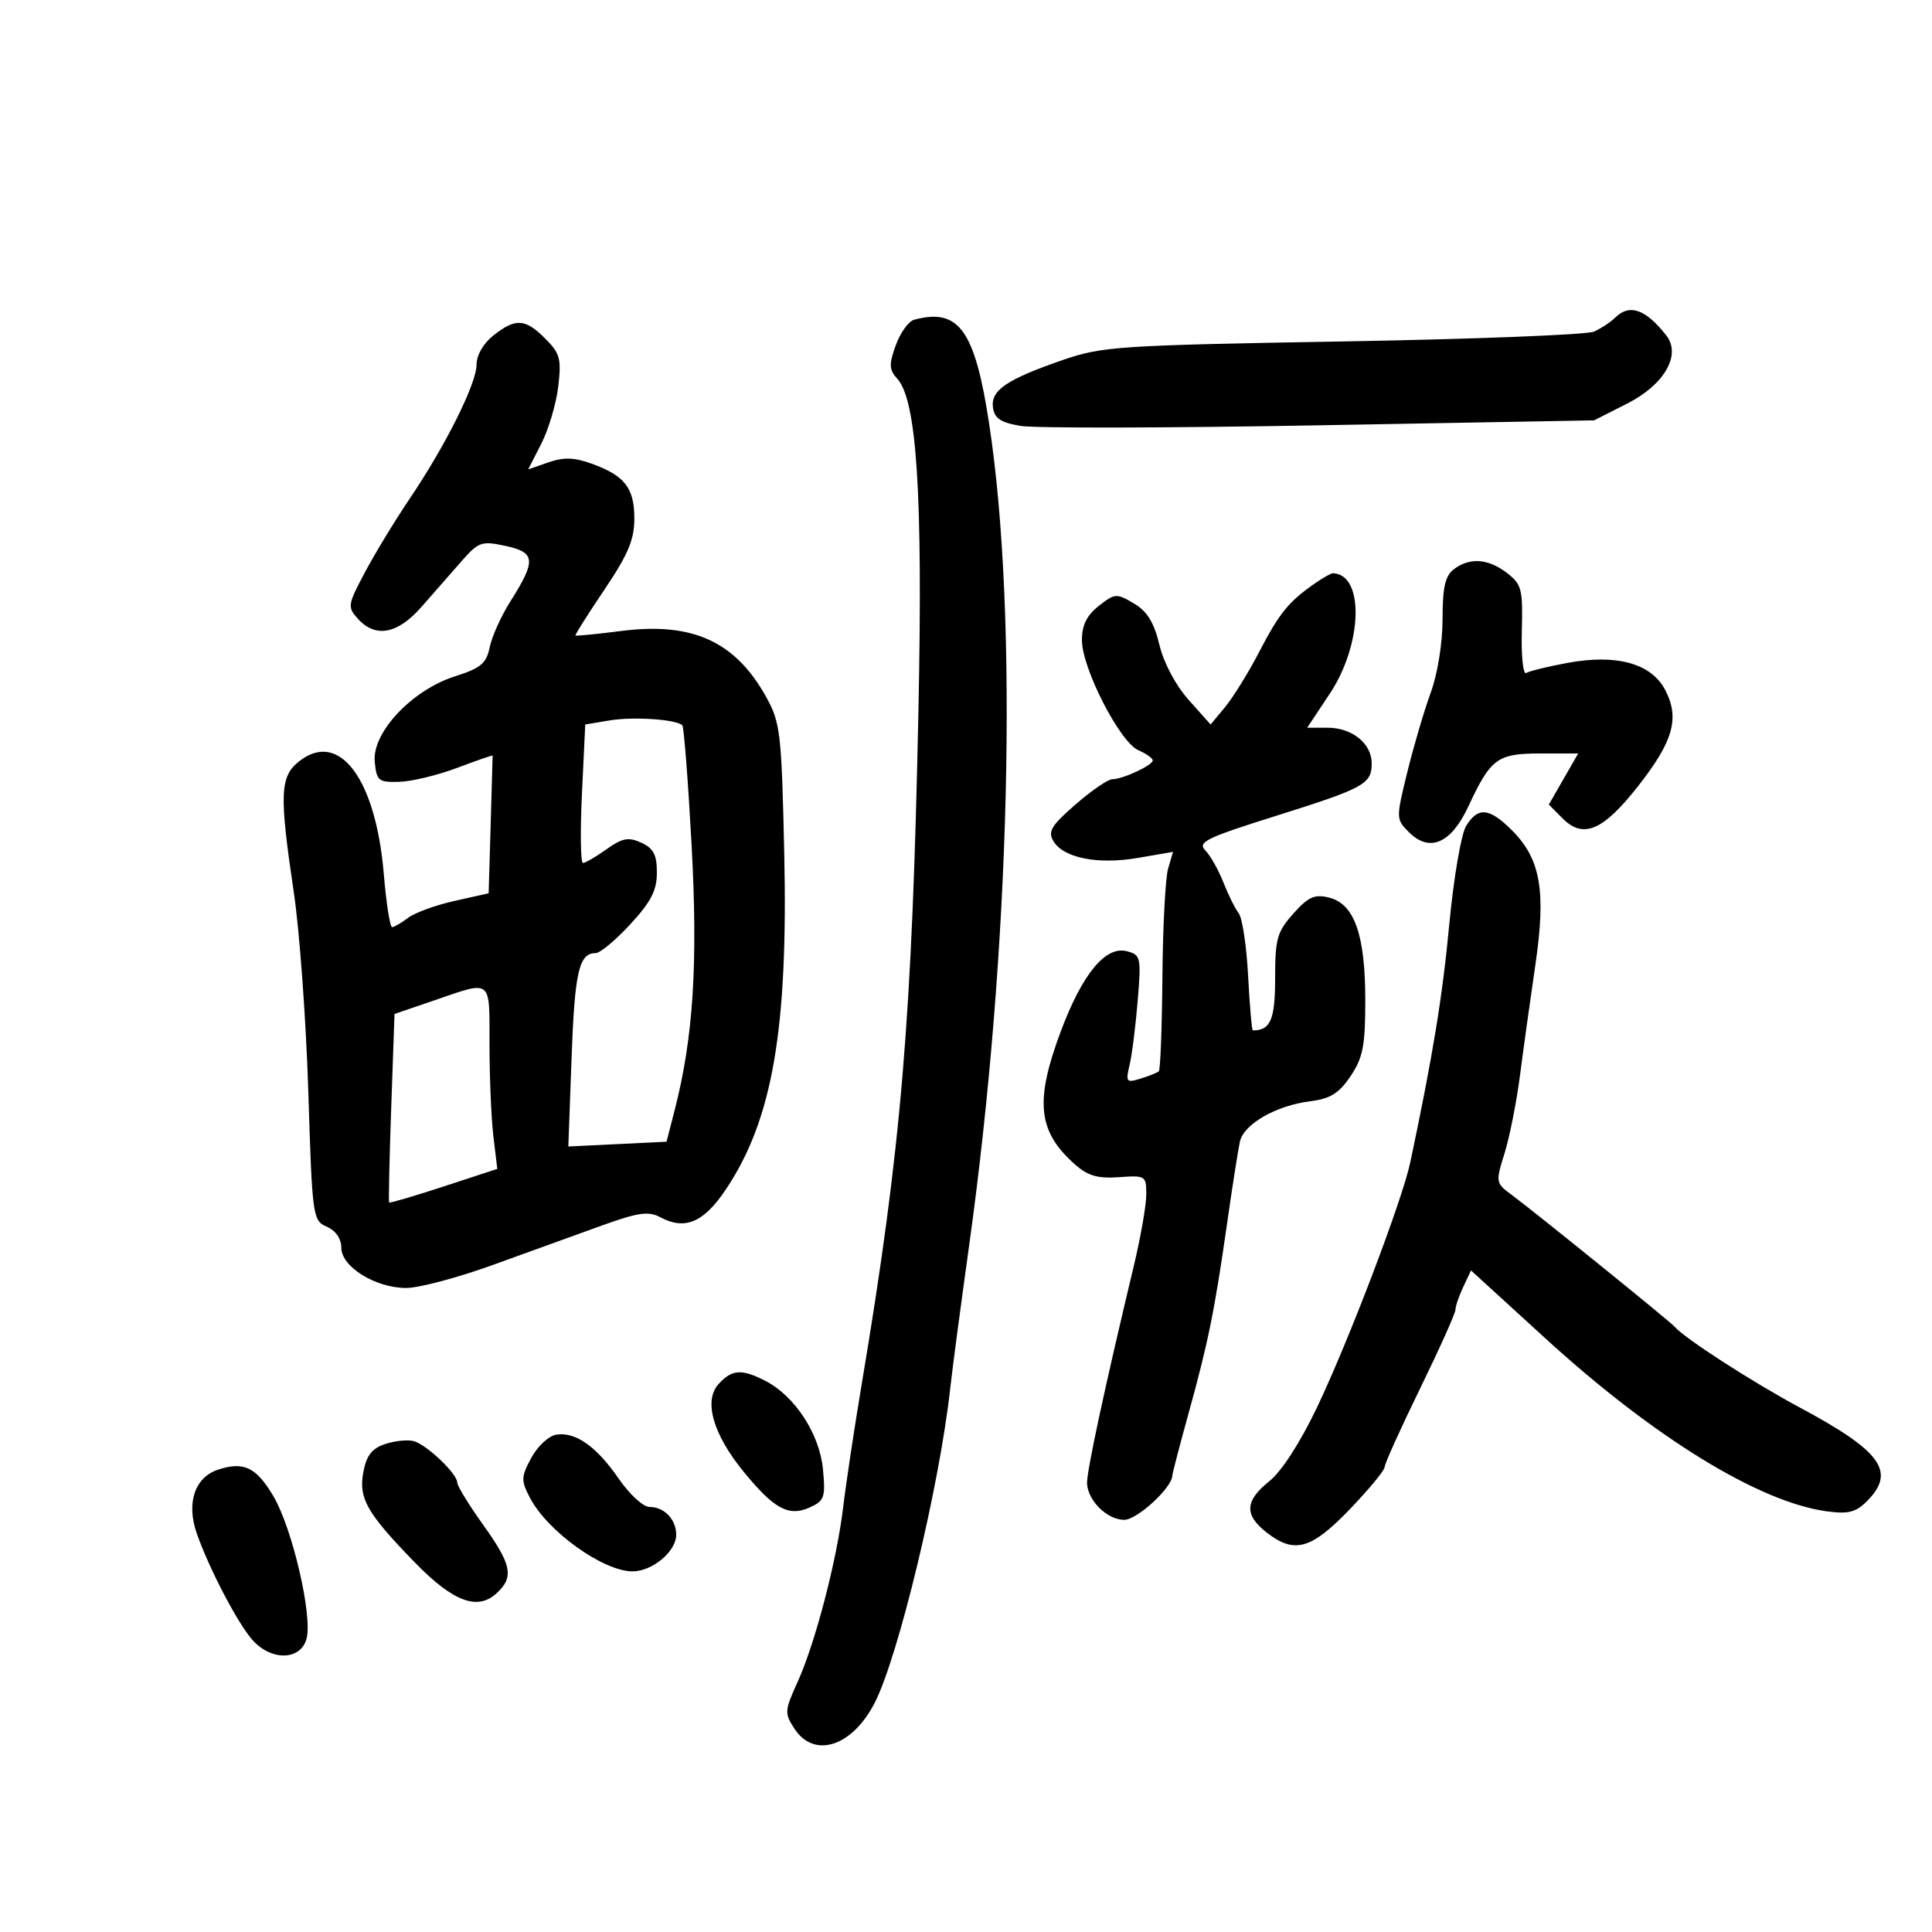 <svg xmlns="http://www.w3.org/2000/svg" width="300" height="300" viewBox="0 0 300 300" version="1.1">
	<path d="M 250.821 49.306 C 250.095 50.024, 248.600 51.010, 247.500 51.496 C 246.400 51.982, 228.850 52.668, 208.500 53.019 C 173.625 53.622, 171.127 53.788, 165 55.911 C 156.263 58.937, 153.805 60.617, 154.189 63.300 C 154.429 64.977, 155.414 65.625, 158.500 66.139 C 160.700 66.505, 181.632 66.460, 205.015 66.038 L 247.530 65.272 252.653 62.676 C 258.437 59.745, 261.104 55.120, 258.750 52.102 C 255.560 48.013, 253.032 47.121, 250.821 49.306 M 141.937 49.653 C 141.078 49.885, 139.800 51.665, 139.097 53.608 C 138.011 56.611, 138.048 57.395, 139.339 58.822 C 142.363 62.164, 143.302 76.809, 142.621 110 C 141.628 158.427, 139.980 178.025, 133.795 215 C 132.645 221.875, 131.356 230.425, 130.932 234 C 129.950 242.266, 126.596 255.130, 123.839 261.200 C 121.819 265.649, 121.794 266.037, 123.375 268.450 C 126.434 273.119, 132.329 271.211, 135.817 264.424 C 139.515 257.229, 145.929 230.510, 147.561 215.500 C 147.860 212.750, 149.171 202.850, 150.474 193.500 C 156.903 147.354, 158.165 95.718, 153.594 65.787 C 151.368 51.214, 148.887 47.780, 141.937 49.653 M 76.635 52.073 C 75.060 53.312, 74 55.138, 74 56.614 C 74 59.557, 69.197 69.180, 63.575 77.500 C 61.345 80.800, 58.243 85.901, 56.682 88.835 C 53.975 93.924, 53.924 94.259, 55.577 96.085 C 58.313 99.108, 61.732 98.472, 65.438 94.250 C 67.249 92.188, 70.028 89.017, 71.615 87.206 C 74.317 84.120, 74.754 83.966, 78.500 84.771 C 83.172 85.776, 83.279 87.017, 79.250 93.390 C 77.820 95.651, 76.377 98.850, 76.041 100.500 C 75.528 103.026, 74.670 103.743, 70.610 105.036 C 63.960 107.156, 57.753 113.771, 58.189 118.277 C 58.476 121.257, 58.764 121.493, 62 121.402 C 63.925 121.348, 67.973 120.371, 70.995 119.231 C 74.017 118.090, 76.492 117.234, 76.495 117.328 C 76.498 117.423, 76.360 122.272, 76.189 128.105 L 75.877 138.709 70.573 139.896 C 67.655 140.549, 64.420 141.725, 63.384 142.510 C 62.348 143.294, 61.227 143.951, 60.894 143.968 C 60.560 143.986, 59.978 140.293, 59.600 135.761 C 58.362 120.917, 52.679 113.319, 46.467 118.205 C 43.462 120.569, 43.350 123.278, 45.624 138.576 C 46.518 144.584, 47.530 158.500, 47.874 169.500 C 48.484 188.998, 48.556 189.525, 50.750 190.487 C 52.136 191.095, 53 192.349, 53 193.752 C 53 196.710, 58.294 199.991, 63.075 199.996 C 65.041 199.998, 71.116 198.383, 76.575 196.406 C 82.034 194.429, 89.606 191.689, 93.402 190.318 C 99.081 188.267, 100.694 188.034, 102.503 189.002 C 106.374 191.073, 109.272 189.842, 112.740 184.652 C 119.947 173.868, 122.383 159.824, 121.778 132.532 C 121.364 113.814, 121.181 112.221, 118.982 108.250 C 114.198 99.610, 107.544 96.566, 96.515 97.973 C 92.674 98.463, 89.451 98.782, 89.354 98.682 C 89.257 98.582, 91.275 95.388, 93.839 91.585 C 97.530 86.109, 98.500 83.805, 98.500 80.514 C 98.500 75.764, 97.013 73.858, 91.858 71.993 C 89.166 71.020, 87.520 70.972, 85.153 71.797 L 82.015 72.891 84.063 68.877 C 85.189 66.669, 86.369 62.682, 86.685 60.016 C 87.192 55.730, 86.959 54.868, 84.675 52.584 C 81.549 49.458, 80.077 49.365, 76.635 52.073 M 225.750 88.392 C 224.404 89.414, 224 91.198, 224 96.124 C 224 99.863, 223.231 104.633, 222.151 107.586 C 221.135 110.367, 219.501 115.915, 218.521 119.913 C 216.761 127.095, 216.764 127.209, 218.779 129.223 C 221.975 132.419, 225.324 130.977, 227.987 125.260 C 231.484 117.751, 232.502 117, 239.185 117 L 245.060 117 242.780 120.969 L 240.500 124.937 242.659 127.100 C 245.856 130.302, 248.931 128.985, 254.346 122.093 C 259.824 115.120, 260.844 111.534, 258.591 107.175 C 256.443 103.022, 251.063 101.517, 243.415 102.931 C 240.373 103.493, 237.486 104.200, 236.999 104.501 C 236.510 104.803, 236.200 101.877, 236.307 97.973 C 236.484 91.493, 236.290 90.736, 234 88.971 C 231.085 86.725, 228.212 86.523, 225.750 88.392 M 204.033 90.689 C 200.056 93.475, 198.644 95.227, 195.500 101.278 C 193.850 104.453, 191.485 108.277, 190.244 109.776 L 187.987 112.500 184.576 108.679 C 182.548 106.407, 180.704 102.935, 180.027 100.112 C 179.193 96.636, 178.131 94.918, 176.062 93.696 C 173.373 92.107, 173.110 92.126, 170.618 94.086 C 168.747 95.558, 168 97.079, 168 99.417 C 168 103.752, 173.883 115.229, 176.750 116.487 C 177.988 117.030, 179 117.745, 179 118.077 C 179 118.828, 174.328 120.999, 172.703 121.003 C 172.041 121.004, 169.475 122.768, 167 124.922 C 163.227 128.205, 162.675 129.127, 163.582 130.627 C 165.165 133.242, 170.488 134.287, 176.738 133.210 L 182.147 132.278 181.381 134.889 C 180.960 136.325, 180.562 143.902, 180.498 151.726 C 180.433 159.551, 180.182 166.133, 179.940 166.352 C 179.698 166.572, 178.425 167.082, 177.112 167.487 C 174.893 168.170, 174.772 168.021, 175.402 165.361 C 175.775 163.788, 176.341 159.304, 176.662 155.399 C 177.217 148.626, 177.139 148.270, 174.972 147.703 C 171.676 146.841, 168.064 151.218, 164.733 160.112 C 160.649 171.014, 161.140 175.685, 166.907 180.800 C 168.920 182.585, 170.451 183.031, 173.750 182.793 C 177.877 182.494, 178 182.572, 177.993 185.493 C 177.989 187.147, 177.125 192.100, 176.073 196.500 C 171.506 215.598, 168.705 228.632, 168.795 230.362 C 168.936 233.056, 171.949 236, 174.566 236 C 176.551 236, 181.945 231.067, 182.030 229.173 C 182.047 228.803, 183.181 224.450, 184.550 219.500 C 187.611 208.437, 188.600 203.565, 190.528 190.060 C 191.357 184.252, 192.259 178.496, 192.532 177.268 C 193.140 174.536, 198.138 171.672, 203.467 171 C 206.581 170.607, 207.925 169.770, 209.717 167.102 C 211.643 164.236, 212 162.392, 212 155.320 C 212 145.160, 210.315 140.368, 206.396 139.384 C 204.131 138.816, 203.172 139.243, 200.830 141.865 C 198.305 144.690, 198 145.772, 198 151.909 C 198 158.330, 197.287 160, 194.544 160 C 194.383 160, 194.052 156.208, 193.809 151.573 C 193.565 146.938, 192.909 142.551, 192.351 141.823 C 191.792 141.095, 190.716 138.925, 189.960 137 C 189.203 135.075, 187.942 132.844, 187.157 132.043 C 185.911 130.772, 187.307 130.091, 198.115 126.694 C 211.836 122.382, 213 121.744, 213 118.533 C 213 115.460, 209.959 113, 206.161 113 L 202.980 113 206.493 107.709 C 211.602 100.013, 211.881 89.158, 206.973 89.015 C 206.682 89.007, 205.360 89.760, 204.033 90.689 M 94.688 111.863 L 90.877 112.500 90.365 123.250 C 90.083 129.162, 90.154 134, 90.522 134 C 90.890 134, 92.534 133.044, 94.175 131.876 C 96.637 130.122, 97.581 129.944, 99.579 130.854 C 101.477 131.719, 102 132.722, 102 135.501 C 102 138.264, 101.090 140.032, 97.873 143.522 C 95.603 145.985, 93.183 148, 92.495 148 C 89.903 148, 89.239 150.883, 88.753 164.263 L 88.252 178.026 95.876 177.656 L 103.500 177.285 104.759 172.392 C 107.664 161.110, 108.395 149.631, 107.387 131.155 C 106.844 121.206, 106.197 112.867, 105.950 112.622 C 105.015 111.699, 98.352 111.250, 94.688 111.863 M 227.659 128.250 C 226.890 129.497, 225.726 136.297, 225.048 143.500 C 223.986 154.784, 222.482 163.965, 218.984 180.500 C 217.738 186.391, 209.455 208.157, 204.524 218.500 C 201.915 223.971, 199.011 228.476, 197.116 229.989 C 193.308 233.031, 193.176 235.207, 196.635 237.927 C 200.968 241.336, 203.579 240.618, 209.586 234.366 C 212.564 231.267, 215 228.319, 215 227.815 C 215 227.311, 217.475 221.828, 220.500 215.631 C 223.525 209.433, 226 203.921, 226 203.381 C 226 202.841, 226.544 201.246, 227.209 199.837 L 228.418 197.275 239.959 207.818 C 256.783 223.188, 273.113 233.231, 283.623 234.672 C 286.980 235.132, 288.161 234.839, 289.880 233.120 C 294.453 228.547, 292.188 225.374, 279.500 218.573 C 272.074 214.593, 261.536 207.786, 260 205.977 C 259.342 205.202, 238.138 188.049, 234.794 185.586 C 232.235 183.701, 232.217 183.600, 233.624 179.086 C 234.410 176.564, 235.489 171.125, 236.022 167 C 236.555 162.875, 237.630 155.149, 238.410 149.832 C 240.094 138.359, 239.231 133.384, 234.786 128.940 C 231.261 125.415, 229.511 125.245, 227.659 128.250 M 67.380 155.355 L 61.261 157.449 60.749 171.975 C 60.468 179.964, 60.323 186.601, 60.426 186.724 C 60.530 186.847, 64.350 185.723, 68.917 184.225 L 77.220 181.504 76.619 176.502 C 76.288 173.751, 76.013 167.338, 76.009 162.250 C 75.999 151.812, 76.520 152.228, 67.380 155.355 M 111.583 214.909 C 109.219 217.521, 110.713 222.723, 115.508 228.575 C 120.229 234.336, 122.494 235.551, 125.750 234.068 C 128.021 233.033, 128.206 232.493, 127.784 228.109 C 127.262 222.669, 123.437 216.795, 118.886 214.441 C 115.182 212.525, 113.651 212.623, 111.583 214.909 M 86.379 222.772 C 85.213 222.955, 83.469 224.571, 82.505 226.362 C 80.907 229.328, 80.887 229.879, 82.280 232.559 C 84.995 237.779, 93.660 244, 98.215 244 C 101.298 244, 105 240.908, 105 238.333 C 105 235.926, 103.154 234, 100.848 234 C 99.884 234, 97.750 232.043, 96.105 229.652 C 92.632 224.605, 89.375 222.300, 86.379 222.772 M 59.782 224.236 C 57.754 224.914, 56.900 226.018, 56.420 228.577 C 55.655 232.655, 56.946 234.929, 64.364 242.565 C 70.287 248.663, 74.091 250.133, 77.040 247.464 C 79.860 244.911, 79.502 243.026, 75 236.740 C 72.800 233.667, 71 230.730, 71 230.213 C 71 228.831, 66.223 224.291, 64.223 223.772 C 63.275 223.527, 61.277 223.735, 59.782 224.236 M 33.813 228.225 C 30.236 229.423, 28.916 233.398, 30.542 238.071 C 32.473 243.620, 37.004 252.264, 39.285 254.750 C 42.248 257.981, 46.763 257.793, 47.614 254.403 C 48.523 250.779, 45.394 237.349, 42.484 232.382 C 39.810 227.819, 37.843 226.876, 33.813 228.225" stroke="none" fill="black" fill-rule="evenodd"/>
</svg>